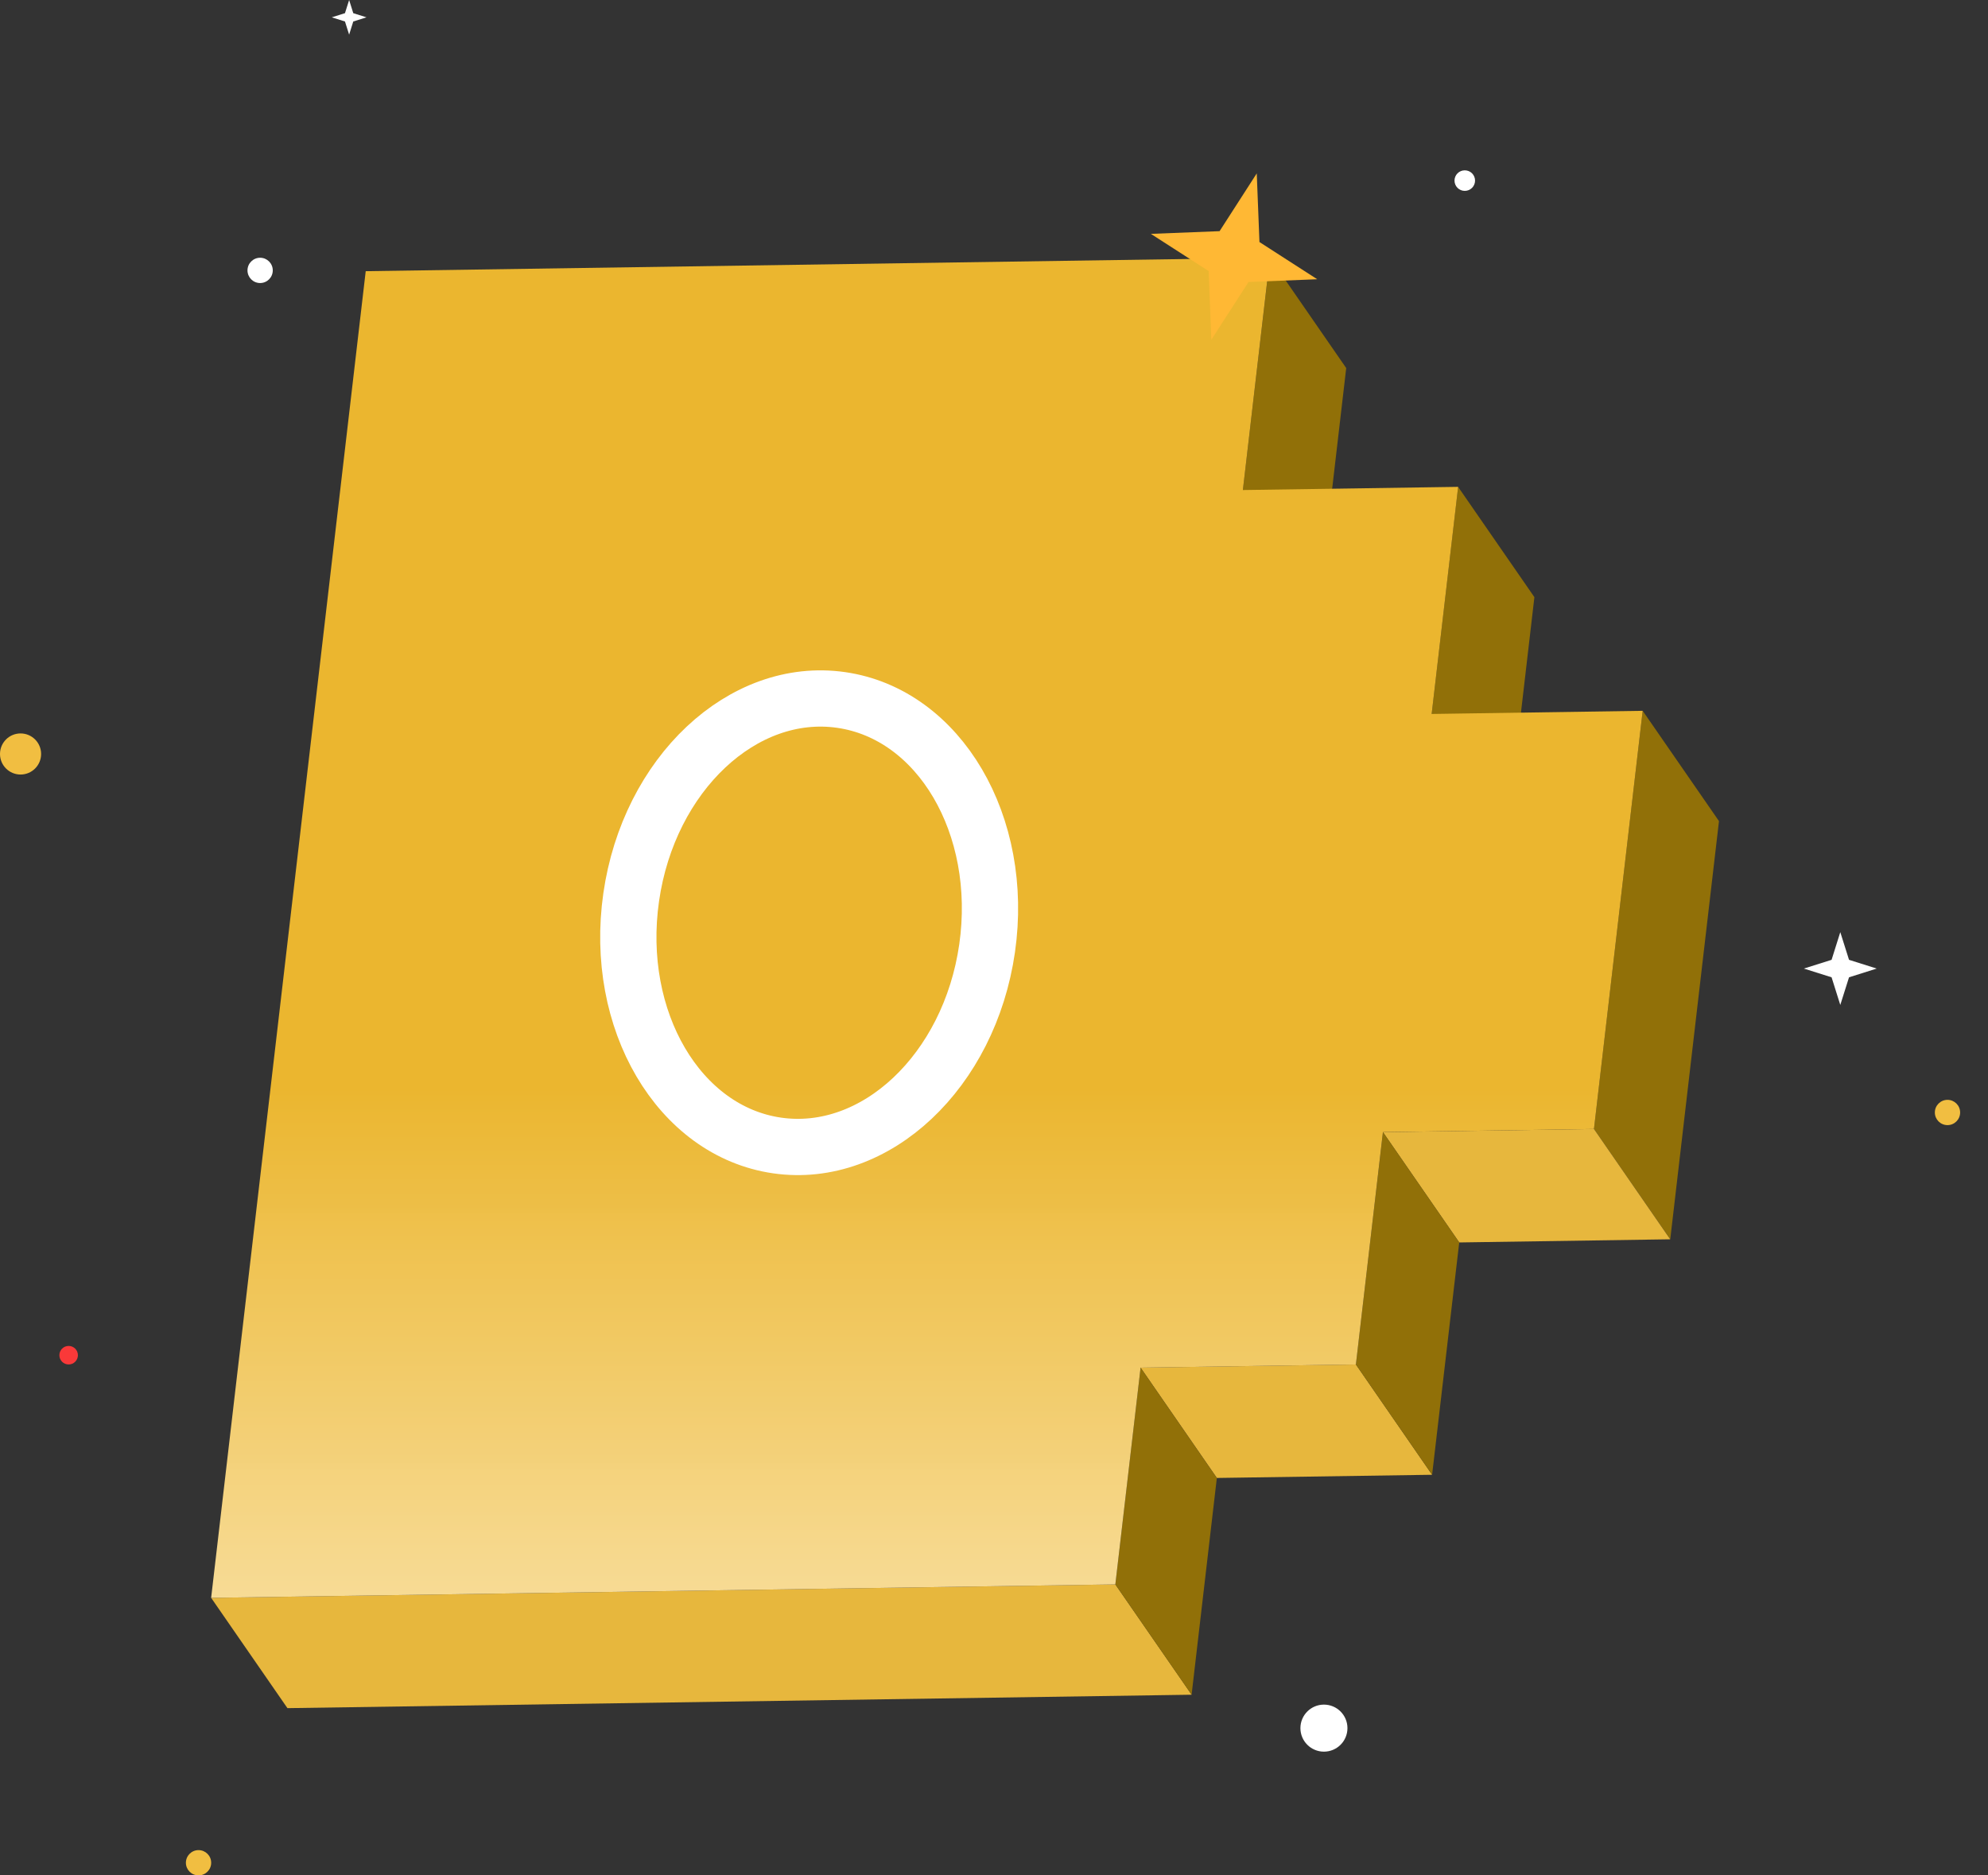 <svg width="53" height="50" viewBox="0 0 53 50" fill="none" xmlns="http://www.w3.org/2000/svg">
<rect x="0" y="0" width="53" height="50" fill="#333333" stroke="none"/>
<path d="M33.857 6.872L35.89 9.813L35.169 16.006L33.135 13.065L33.857 6.872Z" fill="#917008"/>
<path d="M38.873 12.98L40.907 15.921L40.202 21.977L38.168 19.035L38.873 12.98Z" fill="#917008"/>
<path d="M43.794 18.951L45.828 21.892L44.529 33.04L42.495 30.099L43.794 18.951Z" fill="#917008"/>
<path d="M42.495 30.1L44.528 33.041L38.903 33.125L36.869 30.184L42.495 30.1Z" fill="#E7B73D"/>
<path d="M36.148 36.378L38.18 39.319L32.441 39.404L30.408 36.463L36.148 36.378Z" fill="#E7B73D"/>
<path d="M36.87 30.183L38.903 33.124L38.18 39.319L36.148 36.378L36.87 30.183Z" fill="#917008"/>
<path d="M29.735 42.242L31.769 45.183L7.663 45.541L5.629 42.6L29.735 42.242Z" fill="#E7B73D"/>
<path d="M30.408 36.463L32.441 39.404L31.768 45.183L29.735 42.242L30.408 36.463Z" fill="#917008"/>
<path d="M33.856 6.872L33.135 13.065L38.874 12.98L38.168 19.035L43.794 18.951L42.495 30.1L36.869 30.183L36.148 36.378L30.408 36.463L29.735 42.242L5.629 42.6L9.75 7.23L33.856 6.872Z" fill="url(#paint0_linear_595_276)"/>
<ellipse cx="21.572" cy="24.601" rx="4.793" ry="6" transform="rotate(8.167 21.572 24.601)" stroke="white" stroke-width="1.5"/>
<circle cx="6.935" cy="7.209" r="0.337" fill="white"/>
<circle cx="5.293" cy="49.663" r="0.337" fill="#F1BE41"/>
<circle cx="51.92" cy="29.66" r="0.337" fill="#F1BE41"/>
<circle cx="0.548" cy="20.102" r="0.548" fill="#F1BE41"/>
<circle cx="35.296" cy="46.074" r="0.627" fill="white"/>
<circle cx="39.051" cy="4.815" r="0.274" fill="white"/>
<ellipse cx="1.83" cy="36.131" rx="0.247" ry="0.247" fill="#FA3939"/>
<path d="M49.062 24.852L49.295 25.59L50.033 25.823L49.295 26.056L49.062 26.793L48.83 26.056L48.091 25.823L48.83 25.59L49.062 24.852Z" fill="white"/>
<path d="M9.308 0L9.418 0.351L9.77 0.462L9.418 0.573L9.308 0.924L9.197 0.573L8.845 0.462L9.197 0.351L9.308 0Z" fill="white"/>
<path d="M33.505 4.623L33.577 6.453L35.117 7.445L33.286 7.518L32.294 9.058L32.223 7.227L30.682 6.235L32.514 6.163L33.505 4.623Z" fill="#FFB834"/>
<defs>
<linearGradient id="paint0_linear_595_276" x1="24.875" y1="7.844" x2="24.875" y2="42.6" gradientUnits="userSpaceOnUse">
<stop offset="0.609" stop-color="#EBB62F"/>
<stop offset="1" stop-color="#FFE299" stop-opacity="0.96"/>
</linearGradient>
</defs>
</svg>
